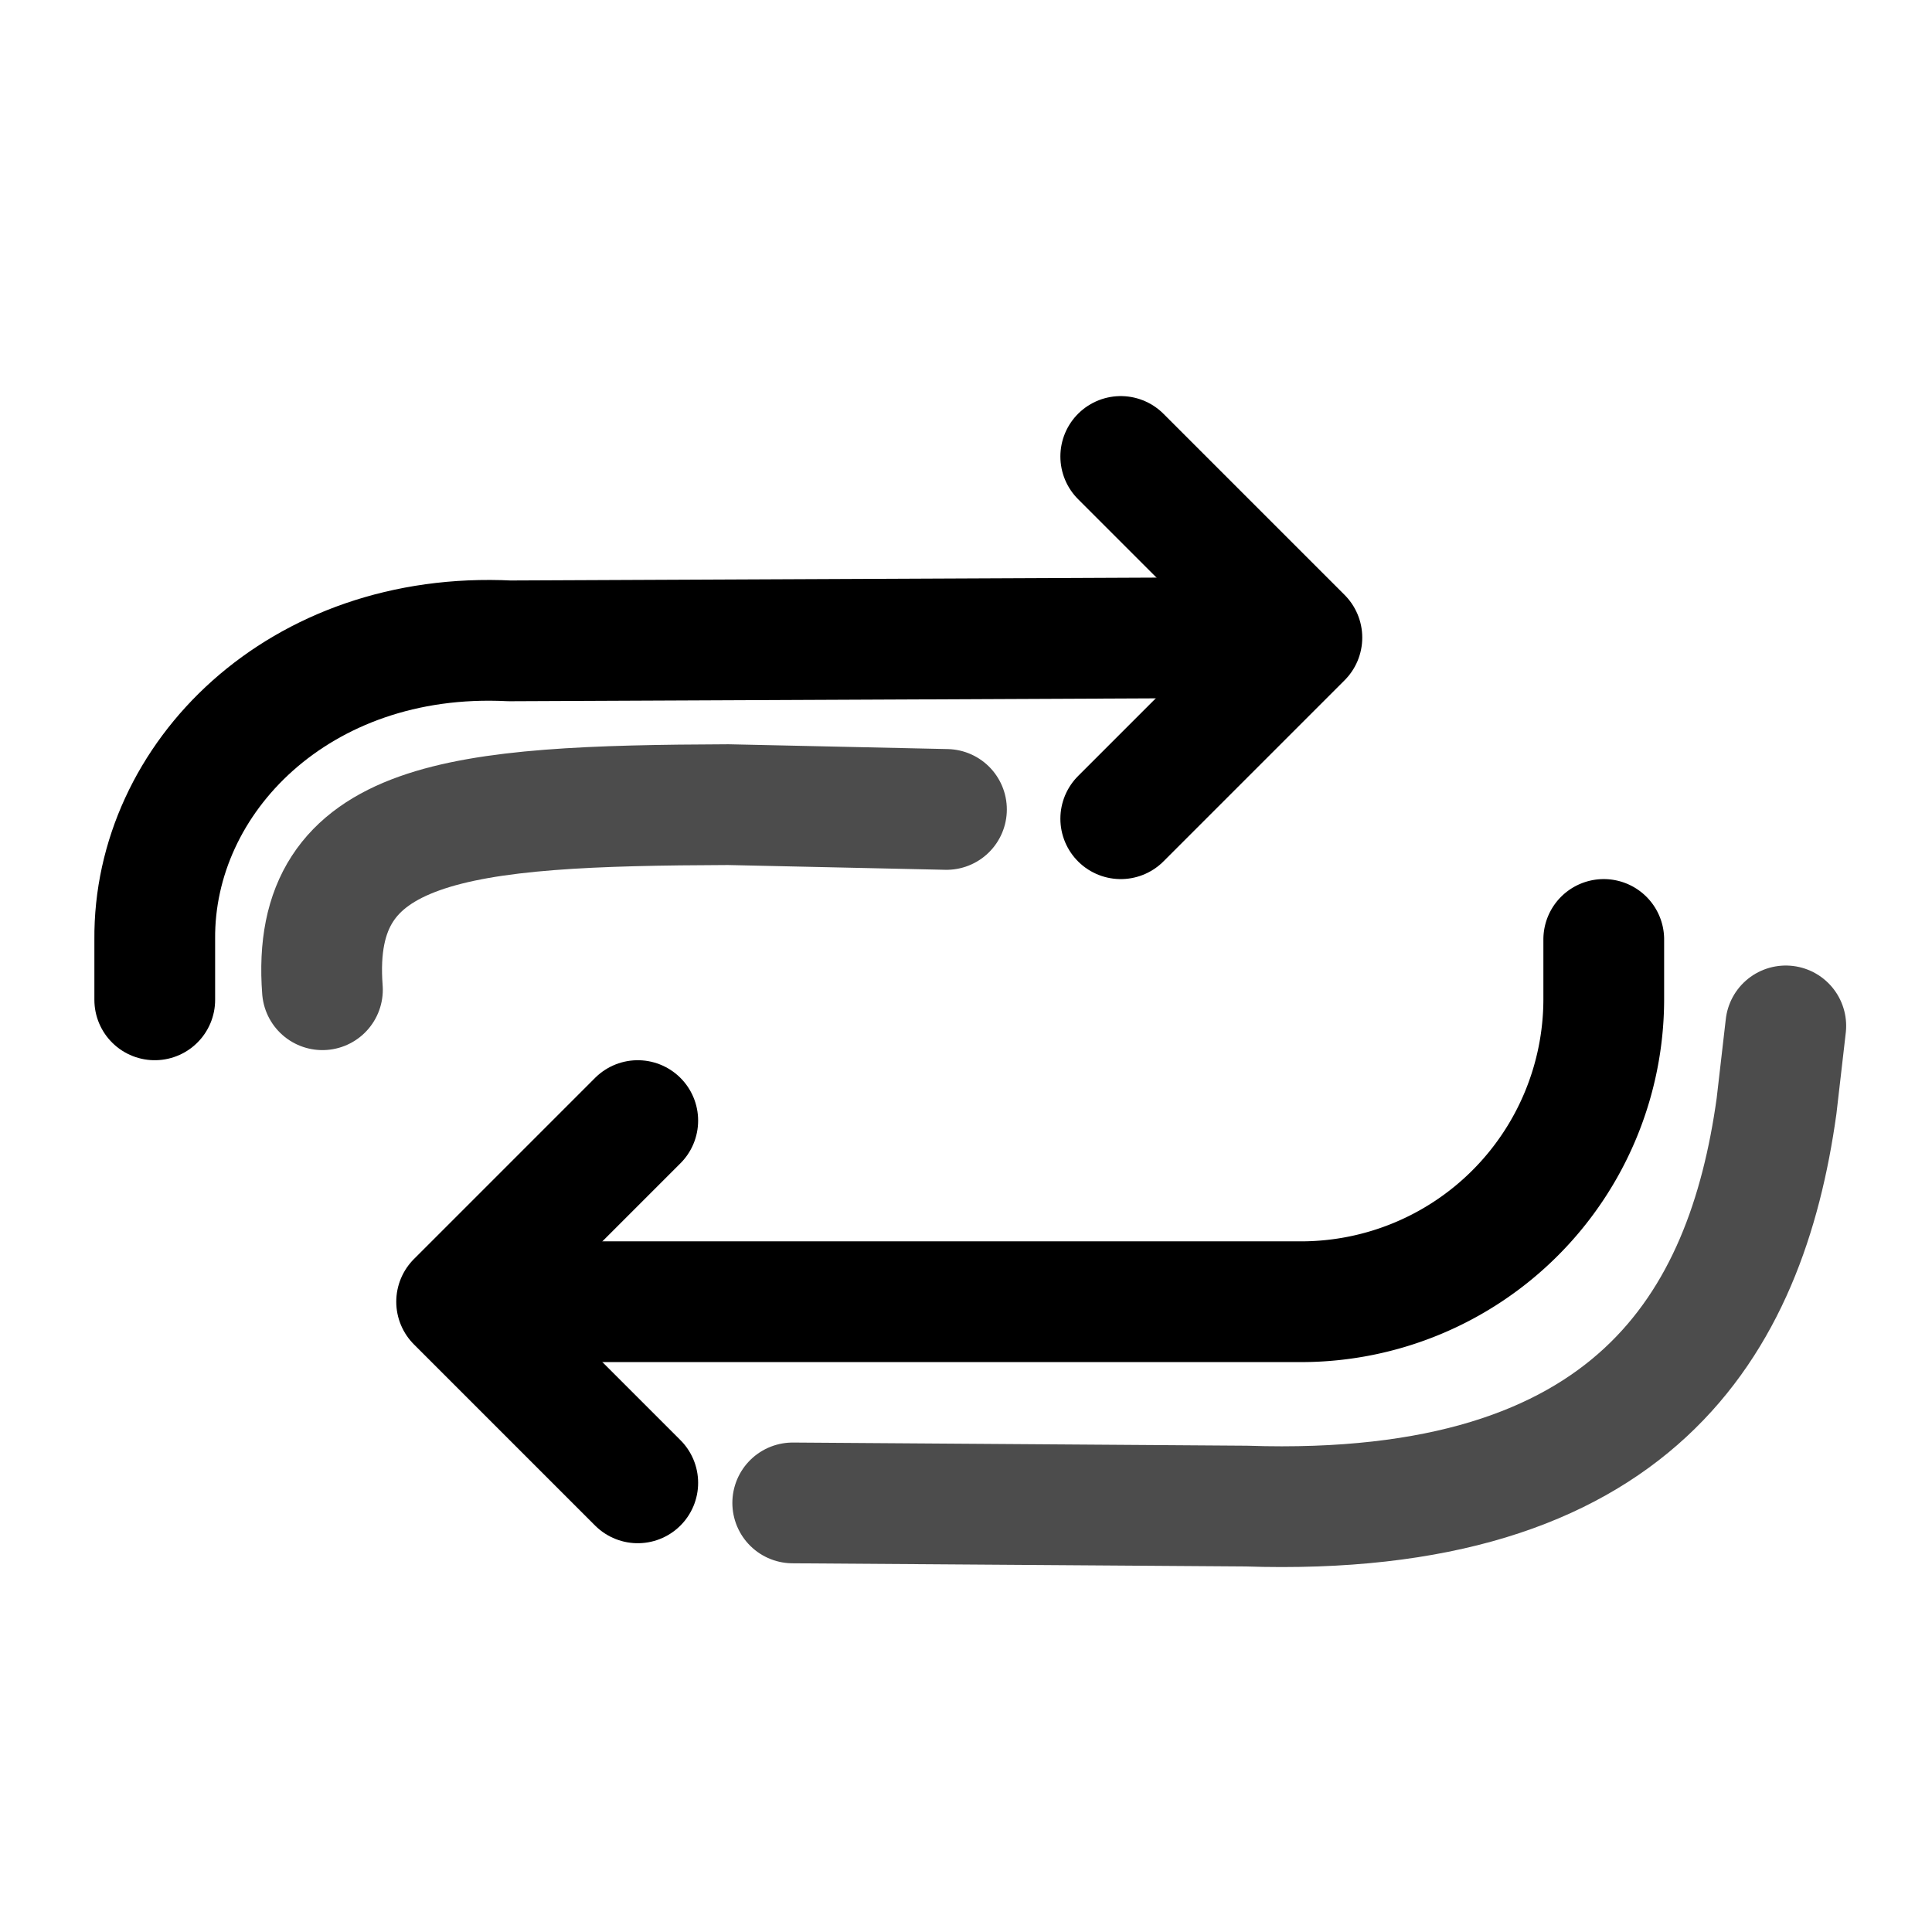 <?xml version="1.0" encoding="UTF-8"?>
<svg version="1.1" viewBox="0 0 512 512" xmlns="http://www.w3.org/2000/svg">
<g transform="translate(-22.988 .969)" fill="none" stroke="#000" stroke-linecap="round" stroke-linejoin="round" stroke-width="32px">
<polyline points="320 120 368 168 320 216"/>
<path d="m352 168-193.99 0.866c-55.77-2.767-94.384 36.324-94.01 79.134v16"/>
<path d="m273.81 213.54-57.834-1.269c-71.407 0.262-111 3.726-107.54 49.049" opacity=".7"/>
<polyline points="192 392 144 344 192 296"/>
<path d="m160 344h208a80.24 80.24 0 0 0 80-80v-16"/>
<path d="m233.07 397.32 120.21 0.839c102.67 3.405 132.48-48.31 140.51-106.01l2.45-21.242" opacity=".7"/>
</g>
</svg>
